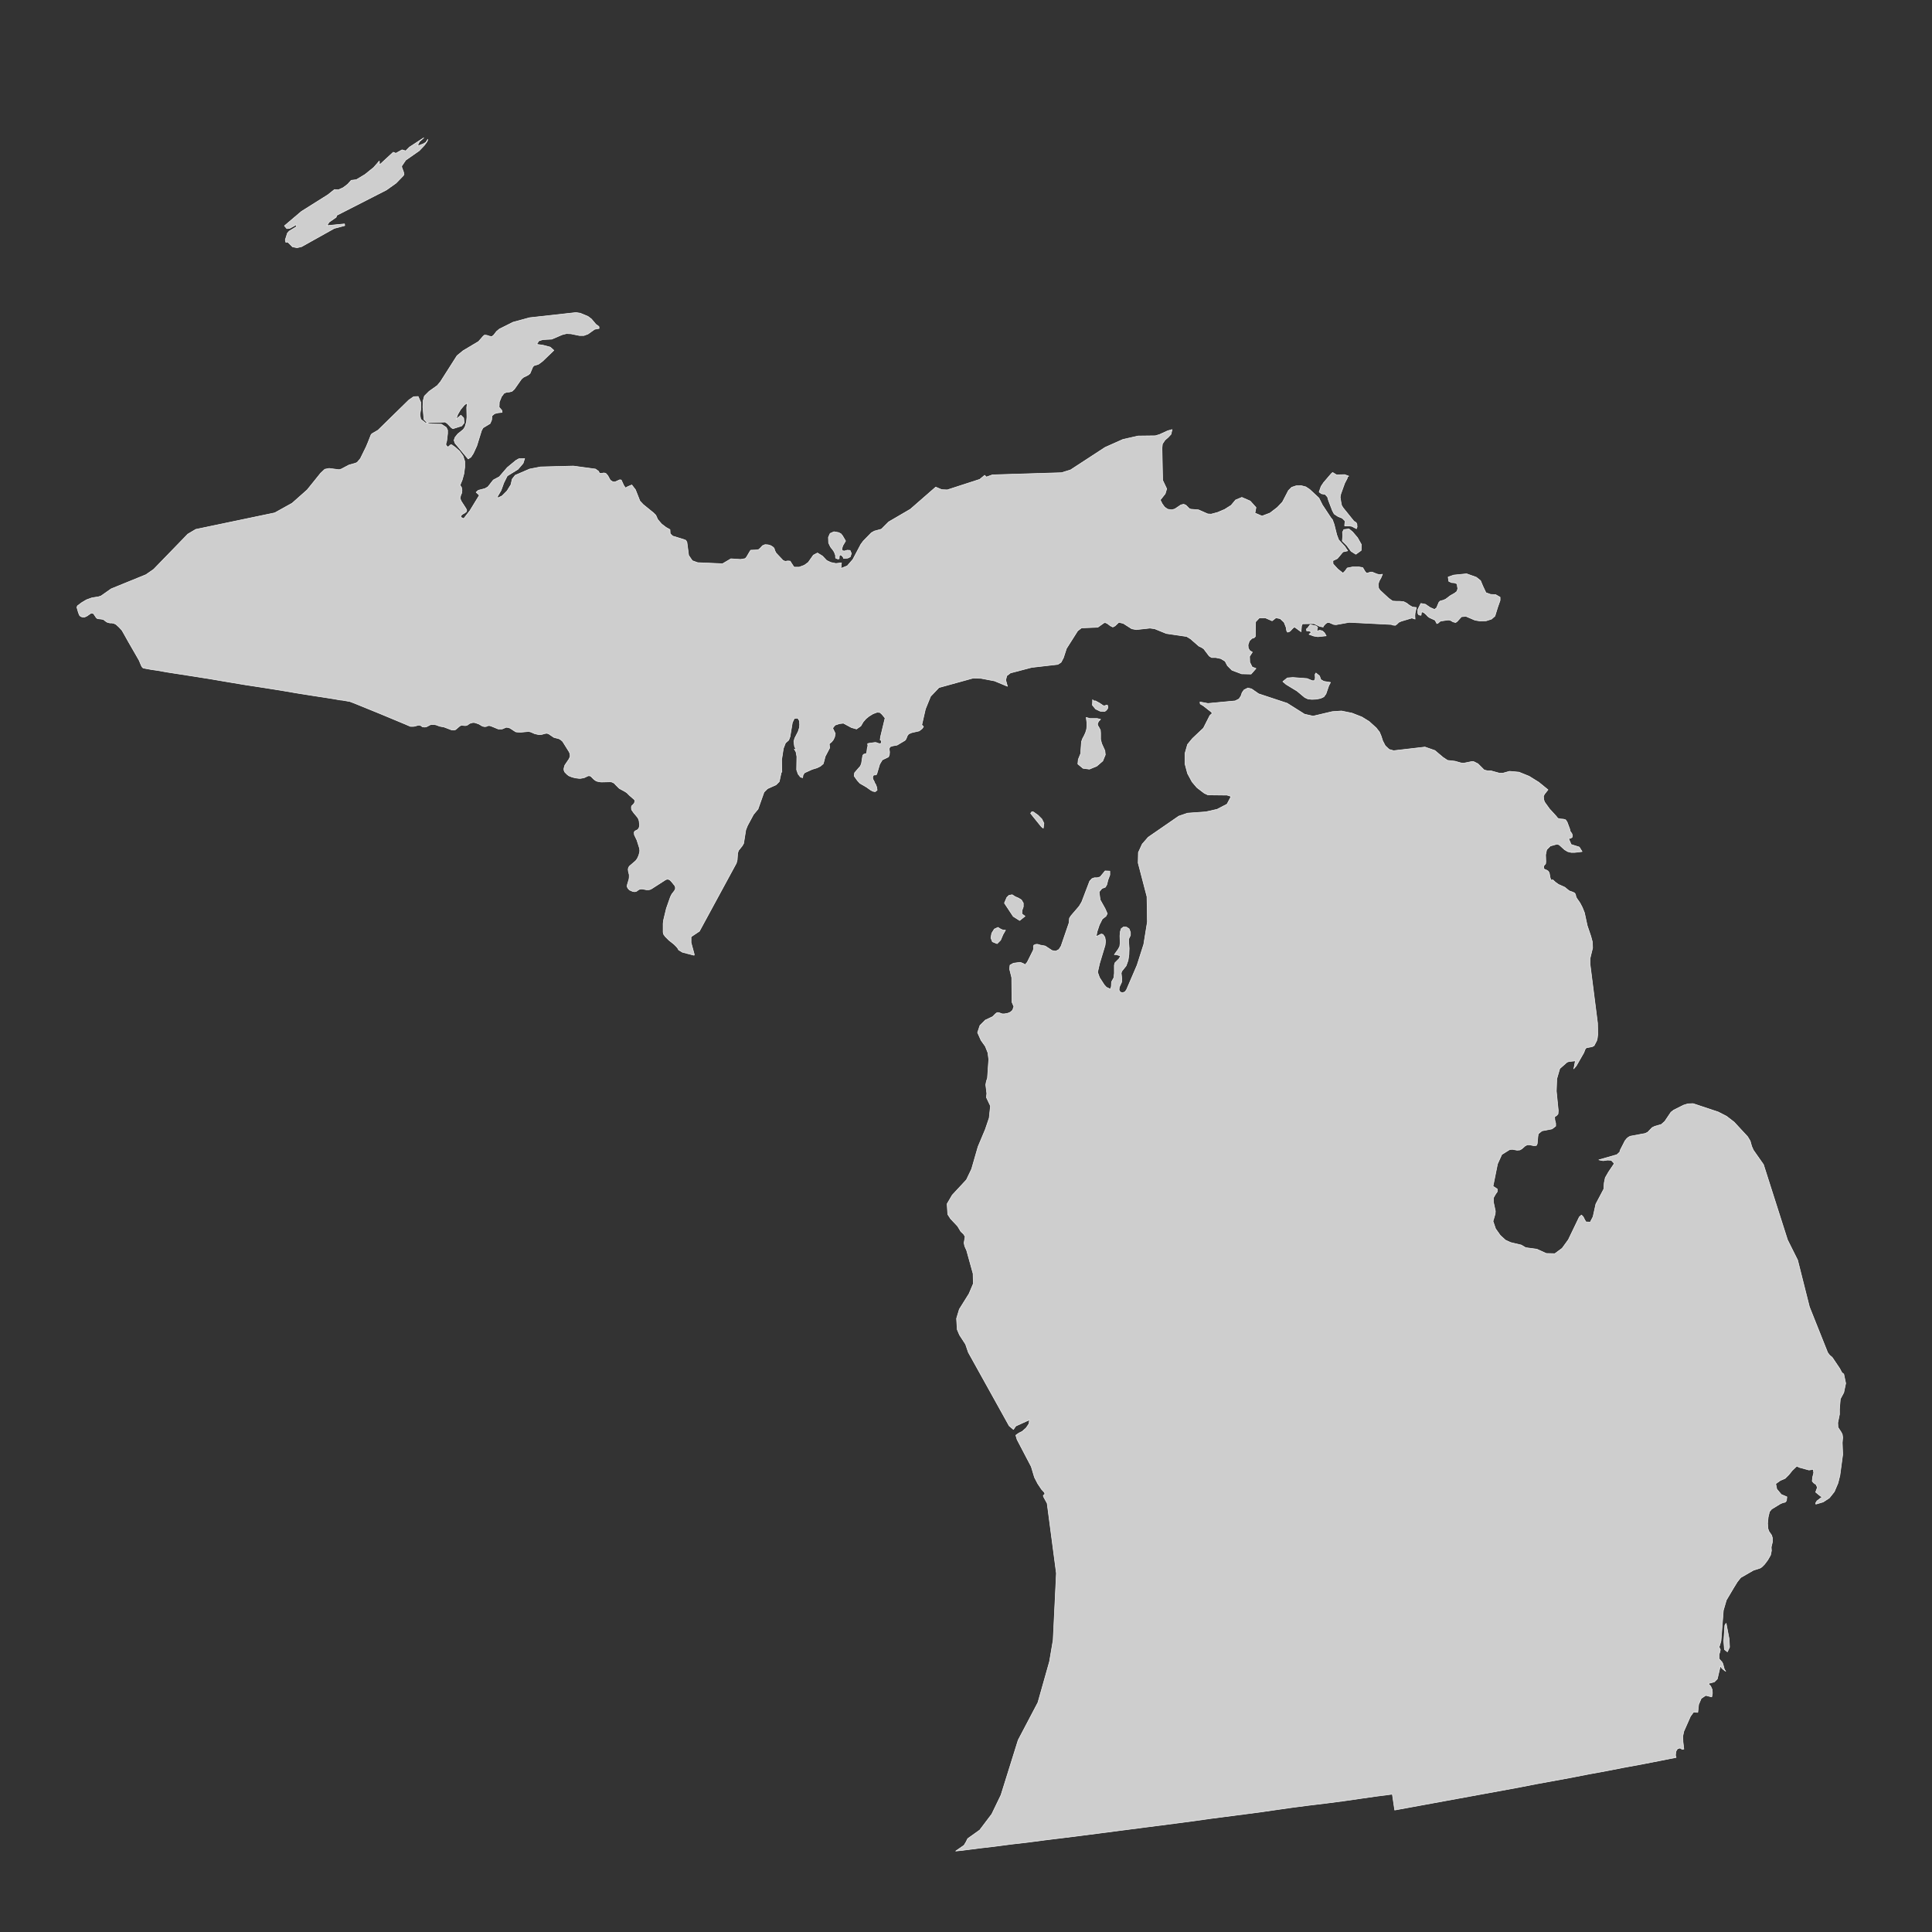 <?xml version="1.0" encoding="utf-8"?>
<!-- Generator: Adobe Illustrator 26.5.0, SVG Export Plug-In . SVG Version: 6.00 Build 0)  -->
<svg version="1.1" xmlns="http://www.w3.org/2000/svg" xmlns:xlink="http://www.w3.org/1999/xlink" x="0px" y="0px"
	 viewBox="0 0 90 90" style="enable-background:new 0 0 90 90;" xml:space="preserve">
<rect x="0" y="0" width="90" height="90" fill="#333333" stroke="none"/>
<style type="text/css">
	.st0{fill:#CECECE;stroke:#F9F9F9;stroke-width:0.025;stroke-linecap:round;stroke-linejoin:round;}
	.st1{display:none;fill:none;stroke:#47CCCC;stroke-width:0.5;stroke-linecap:round;stroke-linejoin:round;}
	.st2{fill:#CECECE;}
</style>
<g id="ALABAMA">
</g>
<g id="ALASKA">
</g>
<g id="ARIZONA">
</g>
<g id="ARKANSAS_1_">
</g>
<g id="CALIFORNIA">
</g>
<g id="COLORADO">
</g>
<g id="CONNECTICUT">
</g>
<g id="DELAWARE">
</g>
<g id="DC">
</g>
<g id="FLORIDA">
</g>
<g id="GEORGIA">
</g>
<g id="HAWAII">
</g>
<g id="IDAHO">
</g>
<g id="IOWA">
</g>
<g id="ILLINOIS">
</g>
<g id="INDIANA">
</g>
<g id="KANSAS">
</g>
<g id="KETUCKY">
</g>
<g id="LOUISANA">
</g>
<g id="MAINE">
</g>
<g id="MARYLAND">
</g>
<g id="MASSACHUSETTS">
</g>
<g id="MICHIGAN">
	<path class="st0" d="M66.09,28.64l0.07,0.02h0.04l0.02-0.16l0.1,0.03l0.12,0.1l0.07,0.08l0.08,0.06l0.26,0.12l0.07,0.13l0.01,0.03
		l0.06-0.02l0.09-0.08l0.04-0.02l0.35-0.05l0.1,0.02l0.12,0.07l0.12,0.03l0.07-0.05l0.2-0.22l0.21-0.02l0.42,0.18l0.24,0.04
		l0.28-0.01l0.25-0.08l0.16-0.14l0.13-0.42l0,0l0.11-0.31v-0.15l-0.21-0.12l-0.23-0.01l-0.22-0.08l-0.15-0.32l-0.1-0.24l-0.2-0.16
		l-0.45-0.16l-0.6,0.06l-0.26,0.09l0.03,0.2l0.13,0.06l0.14,0.01l0.12,0.05l0.01,0.11l0,0l0.02,0.11l-0.04,0.13l-0.1,0.08
		l-0.21,0.12l-0.21,0.16l-0.11,0.05l-0.15,0.04l-0.06,0.06l-0.11,0.26l-0.1,0.07l-0.2-0.09l-0.22-0.15l-0.21-0.04l-0.14,0.28v0.19
		L66.09,28.64z M62.84,24.64l-0.24,0.03l-0.06,0.12l0.01,0.18l-0.02,0.23l0.21,0.21l0.2,0.27l0.22,0.14l0.25-0.18l0.01-0.27
		l-0.18-0.32l-0.23-0.27L62.84,24.64z M80.41,75.62l-0.06,0.09l-0.05,0.74l0.03,0.39l0.14,0.11l0.1-0.22l-0.02-0.38L80.41,75.62z
		 M61.73,23.03l0.11,0.12l0.05,0.17l0.18,0.47l0.08,0.15l0.18,0.12l0.2,0.08l0.13,0.13l-0.02,0.18l0,0v0.05h0.22l0.12,0.02
		l0.21,0.11l0.03-0.09l-0.01-0.11l0,0v-0.02l-0.04-0.07l-0.1-0.06l-0.5-0.62l-0.07-0.11l-0.03-0.14l-0.04-0.25l0.03-0.15l0.18-0.5
		l0.11-0.21l0.02-0.05l0.01-0.04l0.05-0.03l-0.19-0.07l-0.38,0.01l-0.18-0.11l-0.06,0.05l-0.36,0.42l-0.12,0.18l-0.09,0.26
		l0.11,0.08L61.73,23.03z M45.7,31.6l0.63,0.12l0.6,0.25l-0.08-0.29l0.05-0.2l0.17-0.13l0.99-0.26l1.22-0.14l0.15-0.1l0.11-0.21
		l0.14-0.43l0.52-0.82l0.18-0.14l0.76-0.03l0.28-0.2L51.48,29l0.11,0.05l0.13,0.1l0.12,0.06l0.1-0.05l0.18-0.17l0.21,0.05l0.39,0.25
		l0.21,0.04l0.64-0.07l0.22,0.03l0.54,0.22l0.95,0.14l0.18,0.11l0.39,0.34l0.13,0.06l0.1,0.07l0.25,0.33l0.11,0.07h0.19l0.24,0.05
		l0.2,0.12l0.11,0.21l0.21,0.21l0.45,0.17l0.44,0.01l0.23-0.26l-0.18-0.07l-0.11-0.22l-0.01-0.27l0.13-0.2l-0.12-0.07l-0.07-0.12
		l-0.01-0.15l0.06-0.18l0.12-0.12l0.1-0.03l0.06-0.06l0.01-0.68l0.18-0.19h0.27l0.32,0.14l0.18-0.14l0.2,0.04l0.18,0.17l0.09,0.23
		l0.03,0.17l0.04,0.06l0.09-0.03l0.04-0.03l0.13-0.14l0.07-0.04l0.3,0.22l0.02-0.27l0.04-0.1l0.54-0.01l0.27,0.13l0.16,0.03v-0.03
		l0.06-0.07l0.07-0.07l0.07-0.04L61.92,29l0.21,0.09l0.11,0.01l0.61-0.11l1.96,0.1l0.08,0.03l0.11,0.01l0.08-0.06l0.08-0.08
		l0.11-0.05l0.5-0.15l0.15,0.05l-0.01-0.15l0.01-0.13l0.06-0.26l-0.18-0.02l-0.14-0.08l-0.13-0.1l-0.14-0.07l-0.2-0.02h-0.16
		L64.87,28l-0.18-0.13l-0.4-0.37l-0.07-0.1l-0.02-0.19l0.05-0.15l0.08-0.14l0.07-0.17l-0.14,0.02l-0.12-0.03l-0.22-0.09h-0.07
		l-0.13,0.04h-0.07l-0.05-0.05l-0.12-0.2l-0.18-0.03h-0.29l-0.25,0.05l-0.1,0.14l-0.1,0.1l-0.24-0.19l-0.22-0.24l-0.01-0.15
		l0.21-0.1l0.26-0.31l0.22-0.05l-0.14-0.21l-0.28-0.3l-0.09-0.24l-0.12-0.48l-0.08-0.22l-0.08-0.1l-0.39-0.59l-0.16-0.32l-0.43-0.4
		l-0.18-0.12l-0.23-0.06l-0.22,0.01l-0.21,0.07l-0.15,0.15l-0.28,0.54l-0.24,0.25l-0.34,0.26l-0.37,0.14l-0.33-0.14l0.05-0.26
		l-0.27-0.3l-0.39-0.17l-0.29,0.12l-0.21,0.25l-0.3,0.19l-0.33,0.14l-0.3,0.08l-0.16-0.01l-0.43-0.19l-0.36-0.03l-0.07-0.03
		l-0.16-0.16l-0.1-0.04l-0.13,0.03l-0.28,0.19l-0.15,0.04l-0.19-0.03l-0.14-0.1l-0.11-0.15l-0.09-0.18L54.28,23l0.07-0.23l-0.19-0.4
		l-0.03-1.5l0.02-0.19l0.12-0.18l0.15-0.13l0.13-0.14l0.05-0.22l-0.21,0.06l-0.37,0.17l-0.2,0.06l-0.8,0.01l-0.71,0.16l-0.83,0.37
		l-1.61,1.05l-0.42,0.13l-3.22,0.1l-0.28,0.1l-0.08-0.08l-0.23,0.19l-1.51,0.49l-0.26-0.01l-0.28-0.12l-1.18,1.03l-1.01,0.59
		l-0.34,0.34l-0.33,0.09l-0.14,0.08l-0.38,0.39l-0.11,0.15l-0.37,0.7l-0.26,0.3l-0.3,0.12l0.01-0.06l0.01-0.14l0.01-0.06l-0.26,0.03
		L38.7,26.2l-0.19-0.09l-0.2-0.21l-0.23-0.14l-0.19,0.1l-0.24,0.34l-0.18,0.13l-0.24,0.09h-0.24l-0.12-0.18l-0.06-0.1l-0.11-0.01
		l-0.12,0.02l-0.1-0.04l-0.33-0.35l-0.06-0.12l-0.02-0.08l-0.04-0.06l-0.12-0.08l-0.13-0.04l-0.14-0.01l-0.12,0.05l-0.1,0.11
		l-0.08,0.07l-0.12,0.02l-0.25,0.01l-0.04,0.06l-0.14,0.24l-0.07,0.09l-0.22,0.04l-0.45-0.03l-0.39,0.23l-1.16-0.05l-0.25-0.09
		l-0.17-0.25L32,25.26l-0.05-0.09l-0.1-0.04l-0.52-0.16l-0.11-0.11l-0.01-0.19l-0.18-0.1l-0.21-0.16l-0.18-0.21l-0.09-0.2
		l-0.11-0.11l-0.48-0.39l-0.15-0.16l-0.21-0.53l-0.17-0.22l-0.19,0.08l-0.1,0.06l-0.08-0.11l-0.12-0.26l-0.07-0.01l-0.22,0.1
		l-0.11-0.01l-0.11-0.07l-0.12-0.22l-0.09-0.1l-0.09-0.02l-0.11,0.02h-0.09l-0.05-0.1l-0.14-0.1l-1.03-0.14l-1.53,0.04l-0.51,0.1
		L24,22.14l-0.14,0.18l-0.06,0.26l-0.18,0.29l-0.23,0.23l-0.21,0.1v-0.08l0.16-0.27l0.13-0.36l0.16-0.32l0.5-0.31l0.24-0.28
		l0.07-0.22l-0.27,0.01l-0.14,0.08l-0.4,0.33l-0.37,0.43l-0.28,0.15l-0.25,0.32l-0.14,0.08l-0.31,0.08l-0.1,0.09l0.15,0.14
		l-0.44,0.72l-0.29,0.37l-0.14-0.07L21.49,24l0.08-0.06l0.09-0.05l0.07-0.06l0.01-0.07l-0.04-0.08l-0.22-0.34l-0.05-0.13l0.03-0.13
		l0.05-0.12l0.01-0.13l-0.02-0.12l-0.07-0.11l0.1-0.24l0.08-0.29l0.04-0.31v-0.27l-0.08-0.25l-0.16-0.22l-0.2-0.18l-0.17-0.12
		l-0.07,0.01l-0.05,0.06l-0.07,0.03l-0.07-0.08l-0.01-0.06l0.04-0.14l0.04-0.34v-0.16l-0.06-0.13l-0.23-0.15l-0.5-0.01l-0.24-0.05
		l-0.22-0.17l-0.04-0.21l0.04-0.25v-0.33l-0.12-0.27l-0.21,0.01l-0.22,0.15l-1.44,1.41l-0.26,0.15l-0.06,0.05l-0.15,0.38l-0.03,0.07
		l-0.05,0.12l-0.27,0.55l-0.15,0.18l-0.09,0.04l-0.29,0.08l-0.36,0.19l-0.1,0.03l-0.47-0.06l-0.2,0.04l-0.2,0.19l-0.62,0.77
		l-0.7,0.62l-0.81,0.45l-3.68,0.77l-0.37,0.22l-1.59,1.64L6.8,26.77l-1.62,0.66l-0.47,0.33L4.59,27.8l-0.31,0.05l-0.25,0.09
		l-0.22,0.13l-0.2,0.15l-0.03,0.07l0.07,0.24l0.05,0.13l0.05,0.05l0.07,0.03l0.11,0.01L4,28.72l0.06-0.03l0.17-0.12l0.06-0.01
		l0.07,0.03l0.12,0.18l0.06,0.05l0.18,0.02l0.1,0.02l0.1,0.08l0.08,0.05l0.12,0.03h0.09l0.1,0.02l0.1,0.05l0.14,0.13l0.13,0.14
		l0.12,0.21l0.19,0.34l0.3,0.52l0.19,0.33l0.1,0.24l0.04,0.07l0.05,0.05l0.27,0.05l0.11,0.02l0.28,0.04l0.45,0.08l0.58,0.09L9,31.5
		l0.76,0.12l0.82,0.14l0.84,0.14l0.85,0.13l0.82,0.13l0.76,0.13l0.69,0.11l0.59,0.09l0.44,0.07l0.28,0.05l0.11,0.01l0.34,0.06
		l0.21,0.08l0.59,0.24l0.59,0.24l0.6,0.25l0.6,0.25l0.23,0.1h0.13l0.07-0.01l0.14-0.04l0.07-0.01l0.07,0.02l0.08,0.06l0.1,0.01
		l0.08-0.01l0.19-0.1l0.07-0.01h0.1l0.1,0.02l0.16,0.06l0.21,0.04l0.34,0.13l0.11,0.01l0.08-0.02l0.2-0.17l0.06-0.03h0.07l0.08,0.01
		h0.07l0.07-0.02l0.11-0.08l0.07-0.02l0.07-0.02h0.08l0.1,0.03l0.11,0.04l0.17,0.1l0.1,0.02l0.08-0.01l0.06-0.03l0.07-0.01
		l0.08,0.02l0.34,0.14h0.09h0.09l0.19-0.08l0.09,0.01l0.09,0.03l0.26,0.17l0.06,0.01l0.16,0.01l0.33-0.03h0.08l0.08,0.02l0.18,0.08
		l0.18,0.04h0.08l0.08-0.01l0.14-0.04l0.08-0.01l0.08,0.02l0.25,0.17l0.07,0.02l0.16,0.04l0.09,0.05l0.09,0.08l0.3,0.48l0.04,0.09
		l0.01,0.12l-0.03,0.08l-0.03,0.06l-0.19,0.28l-0.02,0.07l-0.02,0.07v0.09l0.04,0.09l0.11,0.11l0.08,0.06l0.15,0.06l0.16,0.04
		l0.16,0.02h0.08l0.16-0.03l0.19-0.09h0.05l0.05,0.01l0.03,0.02l0.13,0.13l0.05,0.04l0.06,0.04l0.06,0.02l0.17,0.03l0.42-0.01
		l0.08,0.01l0.06,0.03l0.06,0.03l0.04,0.05l0.14,0.14l0.05,0.05l0.24,0.13l0.11,0.07l0.13,0.13l0.15,0.13l0.07,0.06l0.02,0.04v0.04
		l-0.02,0.08l-0.03,0.04l-0.1,0.1l-0.01,0.07l0.01,0.1l0.09,0.13l0.19,0.23l0.04,0.07l0.03,0.09l0.02,0.18l-0.01,0.1l-0.03,0.08
		l-0.05,0.05l-0.05,0.03l-0.07,0.03l-0.04,0.06l0.01,0.12l0.12,0.25l0.12,0.38l0.01,0.09v0.04l-0.01,0.07l-0.04,0.14l-0.06,0.13
		l-0.04,0.06l-0.04,0.05l-0.29,0.25l-0.04,0.06l-0.02,0.08l0.01,0.1l0.04,0.16v0.11l-0.01,0.09l-0.08,0.27l-0.01,0.08l0.04,0.08
		l0.07,0.08l0.16,0.07l0.09,0.01l0.08-0.02l0.11-0.08l0.06-0.02l0.08-0.01l0.22,0.04h0.08l0.07-0.01l0.07-0.03l0.67-0.43l0.06-0.02
		h0.06l0.07,0.03l0.07,0.07l0.09,0.11l0.08,0.1l0.02,0.07v0.07l-0.04,0.08l-0.13,0.17l-0.06,0.12l-0.19,0.54l-0.13,0.54l-0.02,0.16
		v0.41l0.02,0.09l0.08,0.11l0.17,0.17l0.24,0.19l0.12,0.12l0.06,0.08l0.03,0.06l0.18,0.11l0.54,0.14l0.01-0.04l-0.15-0.55v-0.27
		l0.39-0.26l1.72-3.17l0.04-0.15l0.02-0.31l0.04-0.13l0.17-0.21l0.07-0.12l0.1-0.63l0.08-0.2l0.28-0.52l0.21-0.25l0.28-0.79
		l0.16-0.16l0.4-0.18l0.15-0.15l0.09-0.42l0.03-0.03l-0.01-0.57l0.08-0.52l0.1-0.26l0.15-0.13l0.06-0.16l0.11-0.66l0.09-0.19
		l0.16-0.02l0.08,0.13l0.01,0.18l-0.01,0.13l-0.06,0.19l-0.16,0.31l-0.04,0.15l0.03,0.23l0.09,0.18L37,34.89l0.08,0.14l0.04,0.21
		l-0.01,0.62l0.07,0.2l0.11,0.14l0.1,0.03l0.02-0.13l0.07-0.1l0.35-0.16l0.23-0.07l0.16-0.08l0.13-0.11l0.04-0.14l0.05-0.2l0.21-0.4
		l-0.02-0.19l0.11-0.09l0.08-0.1l0.06-0.13l0.03-0.16l-0.12-0.25l0.11-0.14l0.21-0.07l0.18-0.02l0.37,0.2l0.24,0.07l0.2-0.14
		l0.11-0.19l0.13-0.15l0.15-0.12l0.18-0.11l0.19-0.07l0.13,0.01l0.1,0.09l0.14,0.17l-0.21,0.87L41,34.47l0.04,0.02l0.02,0.06
		l-0.01,0.06l-0.03,0.03h-0.07l-0.14-0.05h-0.07l-0.22,0.03l-0.1,0.02v0.04l0.01,0.06l-0.03,0.12l-0.02,0.16l-0.01,0.06l-0.03,0.03
		l-0.05,0.01l-0.06,0.02l-0.04,0.05l-0.06,0.38l-0.05,0.12l-0.27,0.31l-0.02,0.15l0.15,0.21l0.12,0.13l0.31,0.18l0.18,0.13
		l0.11,0.06l0.11,0.02l0.09-0.07l-0.02-0.14l-0.05-0.13l-0.04-0.06l-0.02-0.06l-0.06-0.11l-0.02-0.08l0.02-0.1l0.06-0.03h0.07
		l0.04-0.03l0.14-0.47l0.12-0.2l0.29-0.14l0.04-0.1l0.01-0.13l-0.02-0.15l0.04-0.09l0.11-0.04l0.22-0.04l0.37-0.22l0.05-0.07
		l0.06-0.15l0.06-0.08l0.14-0.06l0.35-0.08l0.14-0.11l0.06-0.09l-0.08-0.08l0.17-0.74l0.24-0.59l0.39-0.41l1.59-0.44L45.7,31.6z
		 M38.66,25.42l0.05,0.09l0.07,0.08l0.08,0.12l0.06,0.16v0.09L38.93,26l0.1,0.04l0.06-0.01l0.01-0.14l0.04-0.04l0.06,0.02l0.05,0.05
		l0.04,0.06v0.03L39.49,26l0.12-0.06l0.05-0.16l-0.06-0.14l-0.13-0.01l-0.14,0.04l-0.1-0.02l-0.01-0.1l0.04-0.13l0.13-0.22
		l-0.14-0.24l-0.07-0.09l-0.11-0.06l-0.22-0.04l-0.18,0.08l-0.08,0.18l0.01,0.26L38.66,25.42z M19.77,18.45l-0.06,0.22l-0.01,0.3
		l0.05,0.57l0.14,0.15l0.85-0.03l0.1,0.07l0.19,0.2l0.07,0.04l0.41-0.13l0.11-0.14l-0.02-0.23l-0.13-0.13l-0.22,0.19l0.07-0.22
		l0.14-0.24l0.18-0.21l0.13-0.09l-0.03,0.21l0.01,0.45l-0.02,0.22l-0.07,0.24l-0.08,0.12l-0.25,0.2l-0.13,0.16l-0.05,0.14l0.05,0.14
		l0.61,0.73l0.13-0.09l0.11-0.17l0.16-0.35l0.22-0.71l0.07-0.13l0.33-0.2l0.07-0.16l0.02-0.2l0.12-0.1l0.16-0.04l0.19-0.02
		l-0.01-0.09l-0.13-0.15l0.01-0.24l0.1-0.25l0.12-0.16l0.12-0.05l0.13-0.01l0.12-0.03l0.11-0.1l0.33-0.47l0.09-0.08l0.22-0.11
		l0.09-0.07l0.13-0.31l0.06-0.06l0.2-0.06l0.19-0.14l0.53-0.51l-0.17-0.15l-0.34-0.09l-0.29-0.04l0.1-0.16l0.19-0.06l0.41-0.02
		l0.49-0.21l0.2-0.05l0.21,0.01l0.39,0.08h0.21l0.19-0.07l0.31-0.22l0.21-0.04l-0.01-0.09l-0.14-0.1l-0.21-0.25l-0.16-0.12
		l-0.36-0.15l-0.2-0.03l-2.16,0.24l-0.77,0.21l-0.64,0.32l-0.13,0.11l-0.13,0.17l-0.09,0.07l-0.11-0.02l-0.12-0.04l-0.11-0.01
		l-0.06,0.05l-0.22,0.25l-0.72,0.43l-0.28,0.23l-0.77,1.21l-0.15,0.18l-0.38,0.27L19.77,18.45z M13.49,10.64l0.31-0.17l0.01,0.09
		l-0.34,0.21l-0.08,0.09l-0.1,0.31l0.02,0.11l0.03,0.01l0.04-0.02l0.05,0.03l0.2,0.2l0.21,0.04l0.21-0.05l1.52-0.85l0.49-0.13
		l-0.01-0.08l-0.82,0.08l0.1-0.16l0.33-0.23l0.03-0.09L18,8.85l0.45-0.32l0.34-0.35l0.03-0.06l-0.02-0.1l-0.08-0.22l-0.01-0.06
		l0.19-0.28l0.63-0.44l0.23-0.24l0.11-0.15l0.04-0.07l0.02-0.07l-0.09,0.14L19.72,6.7l-0.26,0.1l0.03-0.11l0.06-0.1l0.19-0.17
		l-0.66,0.43L18.9,7.03l-0.17-0.05l-0.29,0.16l-0.12-0.05l-0.64,0.59L17.67,7.5l-0.26,0.3L17,8.13l-0.4,0.24l-0.24,0.03l-0.16,0.18
		l-0.21,0.16l-0.22,0.1l-0.19-0.01l-0.3,0.24l-1.24,0.78l-0.79,0.67l0.11,0.13L13.49,10.64z M46.66,43.3l-0.08-0.04l-0.09-0.06
		l-0.17,0.08l-0.12,0.19l-0.04,0.22l0.07,0.18l0.22,0.09l0.16-0.16l0.11-0.26l0.12-0.21h-0.1L46.66,43.3z M47.5,42.88l0.25-0.2
		l-0.15-0.11l0.01-0.16l0.06-0.17v-0.17l-0.09-0.15l-0.13-0.08l-0.16-0.07l-0.14-0.09l-0.15,0.03l-0.1,0.1l-0.11,0.26l0.41,0.62
		L47.5,42.88z M61.31,29.16l-0.28-0.06l-0.11,0.15l-0.06,0.05l0.01,0.09h0.08L61,29.4l0.04,0.02l0.06,0.02l-0.12,0.11l0.22,0.08
		l0.19,0.03l0.39-0.04l-0.08-0.14l-0.1-0.09l-0.12-0.03l-0.14,0.04l0.04-0.18L61.31,29.16z M48.15,37.83l-0.05-0.02l-0.04,0.01
		l-0.05,0.07l0.5,0.62l0.09,0.07l0.03-0.23l-0.1-0.2l-0.17-0.17L48.15,37.83z M85.89,64.87l0.09-0.43l-0.09-0.43l-0.09-0.07
		l-0.1-0.19l-0.35-0.52l-0.12-0.1l-0.09-0.12l-0.85-2.13l-0.55-2.18l-0.47-0.94l-1.12-3.51l-0.47-0.67L81.6,53.4l-0.07-0.25
		l-0.12-0.2l-0.63-0.68L80.43,52l-0.39-0.2l-1.17-0.39l-0.24,0.01l-0.2,0.06l-0.46,0.23l-0.13,0.1l-0.29,0.43l-0.16,0.14l-0.31,0.09
		l-0.12,0.06l-0.2,0.21l-0.12,0.06l-0.7,0.13l-0.09,0.05l-0.07,0.06l-0.08,0.1l-0.22,0.43l-0.03,0.1l-0.13,0.12l-0.84,0.24l0.2,0.04
		l0.2-0.03l0.18,0.01l0.14,0.15l-0.27,0.4l-0.15,0.26l-0.05,0.24l-0.02,0.29l-0.37,0.7l-0.13,0.59l-0.13,0.25l-0.2-0.01l-0.06-0.1
		l-0.07-0.14l-0.08-0.08l-0.1,0.09l-0.51,1.06l-0.29,0.4l-0.34,0.25l-0.4-0.01l-0.44-0.2l-0.52-0.07L70.87,58l-0.5-0.12l-0.24-0.11
		l-0.24-0.22l-0.22-0.31l-0.12-0.35l0.1-0.34l0.01-0.13L69.57,56v-0.2l0.09-0.16l0.09-0.13v-0.12l-0.2-0.13l0.21-1.04l0.2-0.44
		l0.37-0.23l0.12-0.01l0.22,0.04l0.13-0.01l0.09-0.05l0.16-0.14l0.1-0.05h0.1l0.2,0.04l0.12-0.01l0.04-0.08l0.03-0.33l0.02-0.13
		l0.17-0.14l0.47-0.09l0.17-0.13v-0.13l-0.04-0.16l-0.01-0.14l0.1-0.07l0.06-0.07l0.01-0.16l-0.09-0.9l0.02-0.57l0.14-0.48l0.34-0.3
		l0.09-0.03l0.3-0.03l-0.02,0.08l-0.04,0.21l-0.02,0.08l0.12-0.14l0.35-0.61l0.07-0.18l0.05-0.05l0.27-0.05l0.09-0.05l0.12-0.23
		l0.03-0.12l0.02-0.18l-0.01-0.52l-0.35-2.75v-0.26l0.12-0.49l-0.01-0.28l-0.07-0.26l-0.17-0.5l-0.13-0.6l-0.1-0.25l-0.11-0.21
		l-0.14-0.2l-0.04-0.07l-0.03-0.13l-0.04-0.06l-0.08-0.04l-0.17-0.06l-0.21-0.17l-0.29-0.13l-0.14-0.1l-0.12-0.11L72.25,41
		l-0.04-0.12l-0.04-0.22l-0.05-0.08l-0.08-0.05l-0.08-0.03l-0.04-0.03l-0.01-0.12l0.04-0.06l0.05-0.05l0.01-0.1L72,39.82l0.05-0.24
		l0.17-0.17l0.32-0.09l0.1,0.04l0.24,0.22l0.15,0.09l0.16,0.04h0.17l0.34-0.04l-0.13-0.21l-0.38-0.12l-0.12-0.28h0.03l0.06-0.01
		l0.07-0.04l0.02-0.07l-0.02-0.09l-0.03-0.05l-0.03-0.04l-0.02-0.03l-0.03-0.12l-0.12-0.32l-0.07-0.1l-0.1-0.03l-0.14-0.01
		l-0.12-0.03l-0.07-0.09l-0.32-0.35l-0.23-0.32l-0.04-0.12l-0.01-0.15l0.05-0.1l0.16-0.2l-0.43-0.35l-0.45-0.28l-0.47-0.19
		l-0.44-0.04L70,36.02h-0.14l-0.4-0.11h-0.15l-0.17-0.04l-0.29-0.29l-0.2-0.1h-0.11l-0.35,0.07l-0.13-0.01l-0.28-0.08l-0.35-0.04
		l-0.21-0.14l-0.38-0.32l-0.46-0.16l-1.46,0.17l-0.21-0.06l-0.18-0.17l-0.12-0.23l-0.07-0.22l-0.08-0.19l-0.15-0.19l-0.33-0.3
		l-0.34-0.21l-0.46-0.18l-0.49-0.1l-0.43,0.03l-0.89,0.21l-0.4-0.09l-0.81-0.51l-1.33-0.44l-0.33-0.23l-0.17-0.04l-0.18,0.09
		l-0.09,0.13l-0.05,0.15l-0.09,0.14l-0.18,0.09l-1.27,0.12l-0.37-0.07l0.01,0.09l0.15,0.09l0.37,0.29l0.04,0.06l-0.11,0.1l-0.3,0.59
		l-0.51,0.48l-0.23,0.28L55.2,35.1v0.48l0.12,0.45l0.21,0.39l0.23,0.27l0.34,0.26l0.17,0.08l0.89,0.01l0.19,0.06l-0.19,0.36
		L56.7,37.7l-0.53,0.12l-0.85,0.06l-0.41,0.14l-1.42,0.98l-0.28,0.32l-0.18,0.39l-0.01,0.49l0.41,1.57l0.02,1.17l-0.17,1.05
		l-0.31,0.97l-0.49,1.14l-0.07,0.1l-0.12,0.05l-0.11-0.04l-0.05-0.09l0.01-0.13l0.11-0.24l0.01-0.14l-0.03-0.28l0.03-0.09l0.2-0.25
		l0.09-0.25l0.04-0.27l0.01-0.29l-0.02-0.29v-0.15l0.08-0.17v-0.14l-0.06-0.16l-0.12-0.08l-0.14-0.01l-0.11,0.08l-0.04,0.13
		l-0.02,0.2l0.01,0.34l-0.02,0.16l-0.07,0.13l-0.18,0.25H52l0.2,0.06l-0.07,0.13l-0.19,0.19l-0.03,0.11v0.38l-0.02,0.2l-0.11,0.2
		l-0.01,0.21l-0.04,0.13l-0.19-0.09l-0.1-0.11l-0.22-0.34l-0.09-0.25l0.09-0.4l0.26-0.86l0.02-0.19l-0.03-0.18l-0.09-0.13
		l-0.08-0.02l-0.24,0.12l0.05-0.24l0.1-0.3l0.14-0.28l0.17-0.13l0.06-0.12l-0.1-0.23l-0.23-0.41l-0.05-0.37l0.13-0.16l0.16-0.06
		l0.07-0.12l0.05-0.21l0.09-0.24v-0.18l-0.22-0.01l-0.23,0.28l-0.14,0.04h-0.13l-0.11,0.04l-0.11,0.12l-0.37,0.97l-0.12,0.2
		l-0.37,0.43l-0.08,0.12l-0.02,0.22l-0.37,1.08l-0.1,0.16l-0.15,0.08l-0.17-0.03l-0.32-0.21l-0.15-0.03l-0.07-0.01l-0.13-0.04h-0.08
		l-0.1,0.04l-0.02,0.07l0.01,0.08l-0.02,0.09l-0.28,0.56l-0.11,0.12L47.7,44.9l-0.07-0.03l-0.07-0.03l-0.05-0.01l-0.3,0.04
		l-0.16,0.09l-0.02,0.18l0.1,0.4l0.01,1.14l0.09,0.21l-0.06,0.17l-0.1,0.09l-0.12,0.05l-0.16,0.03h-0.1l-0.17-0.06h-0.07l-0.07,0.05
		l-0.14,0.14l-0.34,0.16l-0.25,0.25l-0.11,0.33l0.16,0.36l0.2,0.28l0.12,0.3l0.04,0.31L46,50.22l-0.05,0.15l-0.03,0.16l0.05,0.41
		l-0.02,0.18l0.19,0.4l-0.06,0.56l-0.18,0.53l-0.34,0.81l-0.3,1.04l-0.24,0.5l-0.66,0.71l-0.24,0.41l0.03,0.49l0.13,0.2l0.33,0.35
		l0.15,0.25l0.12,0.11l0.08,0.12l-0.05,0.3l0.03,0.15l0.09,0.2l0.3,1.08l0.01,0.47l-0.2,0.47l-0.45,0.72l-0.13,0.43l0.03,0.51
		l0.11,0.26l0.28,0.43l0.13,0.38l1.9,3.42l0.2,0.17l0.11-0.16l0.64-0.29l-0.03,0.19l-0.13,0.19l-0.18,0.16l-0.16,0.08l-0.14,0.1
		l0.06,0.2l0.66,1.26l0.15,0.5l0.15,0.29l0.18,0.27l0.14,0.15l0.01,0.06l-0.01,0.03l-0.01,0.01h0.02l-0.03,0.01l-0.03,0.01
		l-0.01,0.02l0.01,0.05l0.17,0.31l0.43,3.26l-0.15,3.11l-0.17,1l-0.54,1.91l-0.92,1.75l-0.8,2.56l-0.43,0.89l-0.56,0.74l-0.56,0.4
		l-0.08,0.16l-0.09,0.15l-0.39,0.27l0.29-0.03l0.77-0.1l0.77-0.09l0.76-0.1l0.78-0.09l0.76-0.1l1.54-0.19l0.77-0.1l0.77-0.1
		l0.77-0.1l0.77-0.1l1.55-0.2l0.76-0.1l0.77-0.11l0.77-0.1l0.77-0.1l0.77-0.1l0.76-0.11l0.77-0.11l0.77-0.1L61.79,84l0.77-0.1
		l0.76-0.11l0.77-0.11l0.77-0.1l0.11,0.74l0.82-0.15l0.82-0.15l0.82-0.15l0.82-0.15l0.82-0.15l0.82-0.15l0.82-0.15l0.82-0.16
		l0.82-0.15l0.82-0.15l0.82-0.16l0.82-0.15l0.82-0.16l0.82-0.15l0.82-0.16l0.81-0.16l-0.03-0.1l0.02-0.18l0.07-0.12l0.12-0.04
		l0.1,0.06l0.08-0.01l-0.04-0.34l-0.01-0.26l0.05-0.23l0.31-0.7l0.14-0.19l0.2,0.01l0.04-0.37l0.12-0.28l0.21-0.14l0.28,0.07
		l0.03-0.17l-0.01-0.17l-0.07-0.16l-0.12-0.12l0.29-0.08l0.14-0.14l0.14-0.6l0.06,0.09l0.06,0.06l0.13,0.1l-0.06-0.09l-0.02-0.07
		l-0.05-0.19l-0.04-0.08l-0.11-0.12l-0.03-0.05v-0.19l0.04-0.12l0.02-0.1l-0.06-0.13l0.03-0.07l0.06-0.21l0.11-1.42l0.14-0.48
		l0.35-0.59l0.16-0.26l0.16-0.2l0.59-0.34l0.31-0.1l0.08-0.05l0.13-0.13l0.15-0.2l0.13-0.23l0.04-0.2l-0.01-0.17l0.06-0.25v-0.16
		l-0.04-0.14l-0.12-0.17l-0.05-0.13l-0.02-0.25l0.03-0.3l0.06-0.25l0.1-0.12l0.41-0.25l0.12-0.05l0.1-0.02l0.06-0.07l0.02-0.18
		l-0.26-0.11l-0.21-0.25l-0.05-0.25l0.21-0.15l0.23-0.1l0.17-0.17l0.16-0.2l0.21-0.2l0.13,0.06l0.44,0.12l0.2-0.03l0.02,0.16
		l-0.05,0.2l-0.02,0.19l0.07,0.08l0.11,0.08l0.06,0.13l-0.08,0.22l0.23,0.19l0.08,0.03l-0.25,0.19l-0.06,0.1l0.01,0.05l0.34-0.1
		l0.29-0.19l0.23-0.29l0.17-0.4l0.09-0.36l0.13-0.97l-0.02-0.55l0.02-0.25l-0.02-0.14l-0.05-0.1l-0.15-0.23l-0.01-0.21l0.08-0.39
		v-0.25l0.04-0.47L85.89,64.87z M51.56,33.06L51.6,33l0.01-0.06l-0.02-0.09h-0.06l-0.07,0.03l-0.07-0.01l-0.16-0.11l-0.2-0.11
		L51,32.65h-0.03l-0.04-0.01l-0.03-0.05l-0.01,0.26l0.15,0.18l0.21,0.1l0.21,0.01l0.05-0.03L51.56,33.06z M60.23,31.56l-0.26,0.02
		l-0.21,0.17l0.15,0.13l0.51,0.31l0.36,0.3l0.15,0.07l0.18,0.02l0.21-0.01l0.2-0.04l0.15-0.07l0.1-0.14l0.13-0.38l0.08-0.15
		l-0.31-0.05l-0.14-0.08l-0.06-0.17l-0.17-0.14l-0.04,0.07l0.01,0.17l-0.04,0.12h-0.1l-0.24-0.1L60.23,31.56z M50.62,33.96
		l-0.05,0.17l-0.07,0.15l-0.07,0.13l-0.05,0.14l-0.04,0.56l-0.11,0.27l-0.02,0.21l0.24,0.2l0.3,0.04l0.34-0.14l0.28-0.24l0.12-0.29
		l-0.02-0.19l-0.15-0.33l-0.05-0.2v-0.15v-0.14l-0.01-0.14l-0.07-0.13l-0.06-0.1V33.7l0.05-0.1l0.09-0.09l-0.16-0.04h-0.34
		l-0.17-0.05l0.03,0.24v0.17L50.62,33.96z"/>
	<path class="st1" d="M66.09,28.64l0.07,0.02h0.04l0.02-0.16l0.1,0.03l0.12,0.1l0.07,0.08l0.08,0.06l0.26,0.12l0.07,0.13l0.01,0.03
		l0.06-0.02l0.09-0.08l0.04-0.02l0.35-0.05l0.1,0.02l0.12,0.07l0.12,0.03l0.07-0.05l0.2-0.22l0.21-0.02l0.42,0.18l0.24,0.04
		l0.28-0.01l0.25-0.08l0.16-0.14l0.13-0.42l0,0l0.11-0.31v-0.15l-0.21-0.12l-0.23-0.01l-0.22-0.08l-0.15-0.32l-0.1-0.24l-0.2-0.16
		l-0.45-0.16l-0.6,0.06l-0.26,0.09l0.03,0.2l0.13,0.06l0.14,0.01l0.12,0.05l0.01,0.11l0,0l0.02,0.11l-0.04,0.13l-0.1,0.08
		l-0.21,0.12l-0.21,0.16l-0.11,0.05l-0.15,0.04l-0.06,0.06l-0.11,0.26l-0.1,0.07l-0.2-0.09l-0.22-0.15l-0.21-0.04l-0.14,0.28v0.19
		L66.09,28.64z M62.84,24.64l-0.24,0.03l-0.06,0.12l0.01,0.18l-0.02,0.23l0.21,0.21l0.2,0.27l0.22,0.14l0.25-0.18l0.01-0.27
		l-0.18-0.32l-0.23-0.27L62.84,24.64z M80.41,75.62l-0.06,0.09l-0.05,0.74l0.03,0.39l0.14,0.11l0.1-0.22l-0.02-0.38L80.41,75.62z
		 M61.73,23.03l0.11,0.12l0.05,0.17l0.18,0.47l0.08,0.15l0.18,0.12l0.2,0.08l0.13,0.13l-0.02,0.18l0,0v0.05h0.22l0.12,0.02
		l0.21,0.11l0.03-0.09l-0.01-0.11l0,0v-0.02l-0.04-0.07l-0.1-0.06l-0.5-0.62l-0.07-0.11l-0.03-0.14l-0.04-0.25l0.03-0.15l0.18-0.5
		l0.11-0.21l0.02-0.05l0.01-0.04l0.05-0.03l-0.19-0.07l-0.38,0.01l-0.18-0.11l-0.06,0.05l-0.36,0.42l-0.12,0.18l-0.09,0.26
		l0.11,0.08L61.73,23.03z M45.7,31.6l0.63,0.12l0.6,0.25l-0.08-0.29l0.05-0.2l0.17-0.13l0.99-0.26l1.22-0.14l0.15-0.1l0.11-0.21
		l0.14-0.43l0.52-0.82l0.18-0.14l0.76-0.03l0.28-0.2L51.48,29l0.11,0.05l0.13,0.1l0.12,0.06l0.1-0.05l0.18-0.17l0.21,0.05l0.39,0.25
		l0.21,0.04l0.64-0.07l0.22,0.03l0.54,0.22l0.95,0.14l0.18,0.11l0.39,0.34l0.13,0.06l0.1,0.07l0.25,0.33l0.11,0.07h0.19l0.24,0.05
		l0.2,0.12l0.11,0.21l0.21,0.21l0.45,0.17l0.44,0.01l0.23-0.26l-0.18-0.07l-0.11-0.22l-0.01-0.27l0.13-0.2l-0.12-0.07l-0.07-0.12
		l-0.01-0.15l0.06-0.18l0.12-0.12l0.1-0.03l0.06-0.06l0.01-0.68l0.18-0.19h0.27l0.32,0.14l0.18-0.14l0.2,0.04l0.18,0.17l0.09,0.23
		l0.03,0.17l0.04,0.06l0.09-0.03l0.04-0.03l0.13-0.14l0.07-0.04l0.3,0.22l0.02-0.27l0.04-0.1l0.54-0.01l0.27,0.13l0.16,0.03v-0.03
		l0.06-0.07l0.07-0.07l0.07-0.04L61.92,29l0.21,0.09l0.11,0.01l0.61-0.11l1.96,0.1l0.08,0.03l0.11,0.01l0.08-0.06l0.08-0.08
		l0.11-0.05l0.5-0.15l0.15,0.05l-0.01-0.15l0.01-0.13l0.06-0.26l-0.18-0.02l-0.14-0.08l-0.13-0.1l-0.14-0.07l-0.2-0.02h-0.16
		L64.87,28l-0.18-0.13l-0.4-0.37l-0.07-0.1l-0.02-0.19l0.05-0.15l0.08-0.14l0.07-0.17l-0.14,0.02l-0.12-0.03l-0.22-0.09h-0.07
		l-0.13,0.04h-0.07l-0.05-0.05l-0.12-0.2l-0.18-0.03h-0.29l-0.25,0.05l-0.1,0.14l-0.1,0.1l-0.24-0.19l-0.22-0.24l-0.01-0.15
		l0.21-0.1l0.26-0.31l0.22-0.05l-0.14-0.21l-0.28-0.3l-0.09-0.24l-0.12-0.48l-0.08-0.22l-0.08-0.1l-0.39-0.59l-0.16-0.32l-0.43-0.4
		l-0.18-0.12l-0.23-0.06l-0.22,0.01l-0.21,0.07l-0.15,0.15l-0.28,0.54l-0.24,0.25l-0.34,0.26l-0.37,0.14l-0.33-0.14l0.05-0.26
		l-0.27-0.3l-0.39-0.17l-0.29,0.12l-0.21,0.25l-0.3,0.19l-0.33,0.14l-0.3,0.08l-0.16-0.01l-0.43-0.19l-0.36-0.03l-0.07-0.03
		l-0.16-0.16l-0.1-0.04l-0.13,0.03l-0.28,0.19l-0.15,0.04l-0.19-0.03l-0.14-0.1l-0.11-0.15l-0.09-0.18L54.28,23l0.07-0.23l-0.19-0.4
		l-0.03-1.5l0.02-0.19l0.12-0.18l0.15-0.13l0.13-0.14l0.05-0.22l-0.21,0.06l-0.37,0.17l-0.2,0.06l-0.8,0.01l-0.71,0.16l-0.83,0.37
		l-1.61,1.05l-0.42,0.13l-3.22,0.1l-0.28,0.1l-0.08-0.08l-0.23,0.19l-1.51,0.49l-0.26-0.01l-0.28-0.12l-1.18,1.03l-1.01,0.59
		l-0.34,0.34l-0.33,0.09l-0.14,0.08l-0.38,0.39l-0.11,0.15l-0.37,0.7l-0.26,0.3l-0.3,0.12l0.01-0.06l0.01-0.14l0.01-0.06l-0.26,0.03
		L38.7,26.2l-0.19-0.09l-0.2-0.21l-0.23-0.14l-0.19,0.1l-0.24,0.34l-0.18,0.13l-0.24,0.09h-0.24l-0.12-0.18l-0.06-0.1l-0.11-0.01
		l-0.12,0.02l-0.1-0.04l-0.33-0.35l-0.06-0.12l-0.02-0.08l-0.04-0.06l-0.12-0.08l-0.13-0.04l-0.14-0.01l-0.12,0.05l-0.1,0.11
		l-0.08,0.07l-0.12,0.02l-0.25,0.01l-0.04,0.06l-0.14,0.24l-0.07,0.09l-0.22,0.04l-0.45-0.03l-0.39,0.23l-1.16-0.05l-0.25-0.09
		l-0.17-0.25L32,25.26l-0.05-0.09l-0.1-0.04l-0.52-0.16l-0.11-0.11l-0.01-0.19l-0.18-0.1l-0.21-0.16l-0.18-0.21l-0.09-0.2
		l-0.11-0.11l-0.48-0.39l-0.15-0.16l-0.21-0.53l-0.17-0.22l-0.19,0.08l-0.1,0.06l-0.08-0.11l-0.12-0.26l-0.07-0.01l-0.22,0.1
		l-0.11-0.01l-0.11-0.07l-0.12-0.22l-0.09-0.1l-0.09-0.02l-0.11,0.02h-0.09l-0.05-0.1l-0.14-0.1l-1.03-0.14l-1.53,0.04l-0.51,0.1
		L24,22.14l-0.14,0.18l-0.06,0.26l-0.18,0.29l-0.23,0.23l-0.21,0.1v-0.08l0.16-0.27l0.13-0.36l0.16-0.32l0.5-0.31l0.24-0.28
		l0.07-0.22l-0.27,0.01l-0.14,0.08l-0.4,0.33l-0.37,0.43l-0.28,0.15l-0.25,0.32l-0.14,0.08l-0.31,0.08l-0.1,0.09l0.15,0.14
		l-0.44,0.72l-0.29,0.37l-0.14-0.07L21.49,24l0.08-0.06l0.09-0.05l0.07-0.06l0.01-0.07l-0.04-0.08l-0.22-0.34l-0.05-0.13l0.03-0.13
		l0.05-0.12l0.01-0.13l-0.02-0.12l-0.07-0.11l0.1-0.24l0.08-0.29l0.04-0.31v-0.27l-0.08-0.25l-0.16-0.22l-0.2-0.18l-0.17-0.12
		l-0.07,0.01l-0.05,0.06l-0.07,0.03l-0.07-0.08l-0.01-0.06l0.04-0.14l0.04-0.34v-0.16l-0.06-0.13l-0.23-0.15l-0.5-0.01l-0.24-0.05
		l-0.22-0.17l-0.04-0.21l0.04-0.25v-0.33l-0.12-0.27l-0.21,0.01l-0.22,0.15l-1.44,1.41l-0.26,0.15l-0.06,0.05l-0.15,0.38l-0.03,0.07
		l-0.05,0.12l-0.27,0.55l-0.15,0.18l-0.09,0.04l-0.29,0.08l-0.36,0.19l-0.1,0.03l-0.47-0.06l-0.2,0.04l-0.2,0.19l-0.62,0.77
		l-0.7,0.62l-0.81,0.45l-3.68,0.77l-0.37,0.22l-1.59,1.64L6.8,26.77l-1.62,0.66l-0.47,0.33L4.59,27.8l-0.31,0.05l-0.25,0.09
		l-0.22,0.13l-0.2,0.15l-0.03,0.07l0.07,0.24l0.05,0.13l0.05,0.05l0.07,0.03l0.11,0.01L4,28.72l0.06-0.03l0.17-0.12l0.06-0.01
		l0.07,0.03l0.12,0.18l0.06,0.05l0.18,0.02l0.1,0.02l0.1,0.08l0.08,0.05l0.12,0.03h0.09l0.1,0.02l0.1,0.05l0.14,0.13l0.13,0.14
		l0.12,0.21l0.19,0.34l0.3,0.52l0.19,0.33l0.1,0.24l0.04,0.07l0.05,0.05l0.27,0.05l0.11,0.02l0.28,0.04l0.45,0.08l0.58,0.09L9,31.5
		l0.76,0.12l0.82,0.14l0.84,0.14l0.85,0.13l0.82,0.13l0.76,0.13l0.69,0.11l0.59,0.09l0.44,0.07l0.28,0.05l0.11,0.01l0.34,0.06
		l0.21,0.08l0.59,0.24l0.59,0.24l0.6,0.25l0.6,0.25l0.23,0.1h0.13l0.07-0.01l0.14-0.04l0.07-0.01l0.07,0.02l0.08,0.06l0.1,0.01
		l0.08-0.01l0.19-0.1l0.07-0.01h0.1l0.1,0.02l0.16,0.06l0.21,0.04l0.34,0.13l0.11,0.01l0.08-0.02l0.2-0.17l0.06-0.03h0.07l0.08,0.01
		h0.07l0.07-0.02l0.11-0.08l0.07-0.02l0.07-0.02h0.08l0.1,0.03l0.11,0.04l0.17,0.1l0.1,0.02l0.08-0.01l0.06-0.03l0.07-0.01
		l0.08,0.02l0.34,0.14h0.09h0.09l0.19-0.08l0.09,0.01l0.09,0.03l0.26,0.17l0.06,0.01l0.16,0.01l0.33-0.03h0.08l0.08,0.02l0.18,0.08
		l0.18,0.04h0.08l0.08-0.01l0.14-0.04l0.08-0.01l0.08,0.02l0.25,0.17l0.07,0.02l0.16,0.04l0.09,0.05l0.09,0.08l0.3,0.48l0.04,0.09
		l0.01,0.12l-0.03,0.08l-0.03,0.06l-0.19,0.28l-0.02,0.07l-0.02,0.07v0.09l0.04,0.09l0.11,0.11l0.08,0.06l0.15,0.06l0.16,0.04
		l0.16,0.02h0.08l0.16-0.03l0.19-0.09h0.05l0.05,0.01l0.03,0.02l0.13,0.13l0.05,0.04l0.06,0.04l0.06,0.02l0.17,0.03l0.42-0.01
		l0.08,0.01l0.06,0.03l0.06,0.03l0.04,0.05l0.14,0.14l0.05,0.05l0.24,0.13l0.11,0.07l0.13,0.13l0.15,0.13l0.07,0.06l0.02,0.04v0.04
		l-0.02,0.08l-0.03,0.04l-0.1,0.1l-0.01,0.07l0.01,0.1l0.09,0.13l0.19,0.23l0.04,0.07l0.03,0.09l0.02,0.18l-0.01,0.1l-0.03,0.08
		l-0.05,0.05l-0.05,0.03l-0.07,0.03l-0.04,0.06l0.01,0.12l0.12,0.25l0.12,0.38l0.01,0.09v0.04l-0.01,0.07l-0.04,0.14l-0.06,0.13
		l-0.04,0.06l-0.04,0.05l-0.29,0.25l-0.04,0.06l-0.02,0.08l0.01,0.1l0.04,0.16v0.11l-0.01,0.09l-0.08,0.27l-0.01,0.08l0.04,0.08
		l0.07,0.08l0.16,0.07l0.09,0.01l0.08-0.02l0.11-0.08l0.06-0.02l0.08-0.01l0.22,0.04h0.08l0.07-0.01l0.07-0.03l0.67-0.43l0.06-0.02
		h0.06l0.07,0.03l0.07,0.07l0.09,0.11l0.08,0.1l0.02,0.07v0.07l-0.04,0.08l-0.13,0.17l-0.06,0.12l-0.19,0.54l-0.13,0.54l-0.02,0.16
		v0.41l0.02,0.09l0.08,0.11l0.17,0.17l0.24,0.19l0.12,0.12l0.06,0.08l0.03,0.06l0.18,0.11l0.54,0.14l0.01-0.04l-0.15-0.55v-0.27
		l0.39-0.26l1.72-3.17l0.04-0.15l0.02-0.31l0.04-0.13l0.17-0.21l0.07-0.12l0.1-0.63l0.08-0.2l0.28-0.52l0.21-0.25l0.28-0.79
		l0.16-0.16l0.4-0.18l0.15-0.15l0.09-0.42l0.03-0.03l-0.01-0.57l0.08-0.52l0.1-0.26l0.15-0.13l0.06-0.16l0.11-0.66l0.09-0.19
		l0.16-0.02l0.08,0.13l0.01,0.18l-0.01,0.13l-0.06,0.19l-0.16,0.31l-0.04,0.15l0.03,0.23l0.09,0.18L37,34.89l0.08,0.14l0.04,0.21
		l-0.01,0.62l0.07,0.2l0.11,0.14l0.1,0.03l0.02-0.13l0.07-0.1l0.35-0.16l0.23-0.07l0.16-0.08l0.13-0.11l0.04-0.14l0.05-0.2l0.21-0.4
		l-0.02-0.19l0.11-0.09l0.08-0.1l0.06-0.13l0.03-0.16l-0.12-0.25l0.11-0.14l0.21-0.07l0.18-0.02l0.37,0.2l0.24,0.07l0.2-0.14
		l0.11-0.19l0.13-0.15l0.15-0.12l0.18-0.11l0.19-0.07l0.13,0.01l0.1,0.09l0.14,0.17l-0.21,0.87L41,34.47l0.04,0.02l0.02,0.06
		l-0.01,0.06l-0.03,0.03h-0.07l-0.14-0.05h-0.07l-0.22,0.03l-0.1,0.02v0.04l0.01,0.06l-0.03,0.12l-0.02,0.16l-0.01,0.06l-0.03,0.03
		l-0.05,0.01l-0.06,0.02l-0.04,0.05l-0.06,0.38l-0.05,0.12l-0.27,0.31l-0.02,0.15l0.15,0.21l0.12,0.13l0.31,0.18l0.18,0.13
		l0.11,0.06l0.11,0.02l0.09-0.07l-0.02-0.14l-0.05-0.13l-0.04-0.06l-0.02-0.06l-0.06-0.11l-0.02-0.08l0.02-0.1l0.06-0.03h0.07
		l0.04-0.03l0.14-0.47l0.12-0.2l0.29-0.14l0.04-0.1l0.01-0.13l-0.02-0.15l0.04-0.09l0.11-0.04l0.22-0.04l0.37-0.22l0.05-0.07
		l0.06-0.15l0.06-0.08l0.14-0.06l0.35-0.08l0.14-0.11l0.06-0.09l-0.08-0.08l0.17-0.74l0.24-0.59l0.39-0.41l1.59-0.44L45.7,31.6z
		 M38.66,25.42l0.05,0.09l0.07,0.08l0.08,0.12l0.06,0.16v0.09L38.93,26l0.1,0.04l0.06-0.01l0.01-0.14l0.04-0.04l0.06,0.02l0.05,0.05
		l0.04,0.06v0.03L39.49,26l0.12-0.06l0.05-0.16l-0.06-0.14l-0.13-0.01l-0.14,0.04l-0.1-0.02l-0.01-0.1l0.04-0.13l0.13-0.22
		l-0.14-0.24l-0.07-0.09l-0.11-0.06l-0.22-0.04l-0.18,0.08l-0.08,0.18l0.01,0.26L38.66,25.42z M19.77,18.45l-0.06,0.22l-0.01,0.3
		l0.05,0.57l0.14,0.15l0.85-0.03l0.1,0.07l0.19,0.2l0.07,0.04l0.41-0.13l0.11-0.14l-0.02-0.23l-0.13-0.13l-0.22,0.19l0.07-0.22
		l0.14-0.24l0.18-0.21l0.13-0.09l-0.03,0.21l0.01,0.45l-0.02,0.22l-0.07,0.24l-0.08,0.12l-0.25,0.2l-0.13,0.16l-0.05,0.14l0.05,0.14
		l0.61,0.73l0.13-0.09l0.11-0.17l0.16-0.35l0.22-0.71l0.07-0.13l0.33-0.2l0.07-0.16l0.02-0.2l0.12-0.1l0.16-0.04l0.19-0.02
		l-0.01-0.09l-0.13-0.15l0.01-0.24l0.1-0.25l0.12-0.16l0.12-0.05l0.13-0.01l0.12-0.03l0.11-0.1l0.33-0.47l0.09-0.08l0.22-0.11
		l0.09-0.07l0.13-0.31l0.06-0.06l0.2-0.06l0.19-0.14l0.53-0.51l-0.17-0.15l-0.34-0.09l-0.29-0.04l0.1-0.16l0.19-0.06l0.41-0.02
		l0.49-0.21l0.2-0.05l0.21,0.01l0.39,0.08h0.21l0.19-0.07l0.31-0.22l0.21-0.04l-0.01-0.09l-0.14-0.1l-0.21-0.25l-0.16-0.12
		l-0.36-0.15l-0.2-0.03l-2.16,0.24l-0.77,0.21l-0.64,0.32l-0.13,0.11l-0.13,0.17l-0.09,0.07l-0.11-0.02l-0.12-0.04l-0.11-0.01
		l-0.06,0.05l-0.22,0.25l-0.72,0.43l-0.28,0.23l-0.77,1.21l-0.15,0.18l-0.38,0.27L19.77,18.45z M13.49,10.64l0.31-0.17l0.01,0.09
		l-0.34,0.21l-0.08,0.09l-0.1,0.31l0.02,0.11l0.03,0.01l0.04-0.02l0.05,0.03l0.2,0.2l0.21,0.04l0.21-0.05l1.52-0.85l0.49-0.13
		l-0.01-0.08l-0.82,0.08l0.1-0.16l0.33-0.23l0.03-0.09L18,8.85l0.45-0.32l0.34-0.35l0.03-0.06l-0.02-0.1l-0.08-0.22l-0.01-0.06
		l0.19-0.28l0.63-0.44l0.23-0.24l0.11-0.15l0.04-0.07l0.02-0.07l-0.09,0.14L19.72,6.7l-0.26,0.1l0.03-0.11l0.06-0.1l0.19-0.17
		l-0.66,0.43L18.9,7.03l-0.17-0.05l-0.29,0.16l-0.12-0.05l-0.64,0.59L17.67,7.5l-0.26,0.3L17,8.13l-0.4,0.24l-0.24,0.03l-0.16,0.18
		l-0.21,0.16l-0.22,0.1l-0.19-0.01l-0.3,0.24l-1.24,0.78l-0.79,0.67l0.11,0.13L13.49,10.64z M46.66,43.3l-0.08-0.04l-0.09-0.06
		l-0.17,0.08l-0.12,0.19l-0.04,0.22l0.07,0.18l0.22,0.09l0.16-0.16l0.11-0.26l0.12-0.21h-0.1L46.66,43.3z M47.5,42.88l0.25-0.2
		l-0.15-0.11l0.01-0.16l0.06-0.17v-0.17l-0.09-0.15l-0.13-0.08l-0.16-0.07l-0.14-0.09l-0.15,0.03l-0.1,0.1l-0.11,0.26l0.41,0.62
		L47.5,42.88z M61.31,29.16l-0.28-0.06l-0.11,0.15l-0.06,0.05l0.01,0.09h0.08L61,29.4l0.04,0.02l0.06,0.02l-0.12,0.11l0.22,0.08
		l0.19,0.03l0.39-0.04l-0.08-0.14l-0.1-0.09l-0.12-0.03l-0.14,0.04l0.04-0.18L61.31,29.16z M48.15,37.83l-0.05-0.02l-0.04,0.01
		l-0.05,0.07l0.5,0.62l0.09,0.07l0.03-0.23l-0.1-0.2l-0.17-0.17L48.15,37.83z M85.89,64.87l0.09-0.43l-0.09-0.43l-0.09-0.07
		l-0.1-0.19l-0.35-0.52l-0.12-0.1l-0.09-0.12l-0.85-2.13l-0.55-2.18l-0.47-0.94l-1.12-3.51l-0.47-0.67L81.6,53.4l-0.07-0.25
		l-0.12-0.2l-0.63-0.68L80.43,52l-0.39-0.2l-1.17-0.39l-0.24,0.01l-0.2,0.06l-0.46,0.23l-0.13,0.1l-0.29,0.43l-0.16,0.14l-0.31,0.09
		l-0.12,0.06l-0.2,0.21l-0.12,0.06l-0.7,0.13l-0.09,0.05l-0.07,0.06l-0.08,0.1l-0.22,0.43l-0.03,0.1l-0.13,0.12l-0.84,0.24l0.2,0.04
		l0.2-0.03l0.18,0.01l0.14,0.15l-0.27,0.4l-0.15,0.26l-0.05,0.24l-0.02,0.29l-0.37,0.7l-0.13,0.59l-0.13,0.25l-0.2-0.01l-0.06-0.1
		l-0.07-0.14l-0.08-0.08l-0.1,0.09l-0.51,1.06l-0.29,0.4l-0.34,0.25l-0.4-0.01l-0.44-0.2l-0.52-0.07L70.87,58l-0.5-0.12l-0.24-0.11
		l-0.24-0.22l-0.22-0.31l-0.12-0.35l0.1-0.34l0.01-0.13L69.57,56v-0.2l0.09-0.16l0.09-0.13v-0.12l-0.2-0.13l0.21-1.04l0.2-0.44
		l0.37-0.23l0.12-0.01l0.22,0.04l0.13-0.01l0.09-0.05l0.16-0.14l0.1-0.05h0.1l0.2,0.04l0.12-0.01l0.04-0.08l0.03-0.33l0.02-0.13
		l0.17-0.14l0.47-0.09l0.17-0.13v-0.13l-0.04-0.16l-0.01-0.14l0.1-0.07l0.06-0.07l0.01-0.16l-0.09-0.9l0.02-0.57l0.14-0.48l0.34-0.3
		l0.09-0.03l0.3-0.03l-0.02,0.08l-0.04,0.21l-0.02,0.08l0.12-0.14l0.35-0.61l0.07-0.18l0.05-0.05l0.27-0.05l0.09-0.05l0.12-0.23
		l0.03-0.12l0.02-0.18l-0.01-0.52l-0.35-2.75v-0.26l0.12-0.49l-0.01-0.28l-0.07-0.26l-0.17-0.5l-0.13-0.6l-0.1-0.25l-0.11-0.21
		l-0.14-0.2l-0.04-0.07l-0.03-0.13l-0.04-0.06l-0.08-0.04l-0.17-0.06l-0.21-0.17l-0.29-0.13l-0.14-0.1l-0.12-0.11L72.25,41
		l-0.04-0.12l-0.04-0.22l-0.05-0.08l-0.08-0.05l-0.08-0.03l-0.04-0.03l-0.01-0.12l0.04-0.06l0.05-0.05l0.01-0.1L72,39.82l0.05-0.24
		l0.17-0.17l0.32-0.09l0.1,0.04l0.24,0.22l0.15,0.09l0.16,0.04h0.17l0.34-0.04l-0.13-0.21l-0.38-0.12l-0.12-0.28h0.03l0.06-0.01
		l0.07-0.04l0.02-0.07l-0.02-0.09l-0.03-0.05l-0.03-0.04l-0.02-0.03l-0.03-0.12l-0.12-0.32l-0.07-0.1l-0.1-0.03l-0.14-0.01
		l-0.12-0.03l-0.07-0.09l-0.32-0.35l-0.23-0.32l-0.04-0.12l-0.01-0.15l0.05-0.1l0.16-0.2l-0.43-0.35l-0.45-0.28l-0.47-0.19
		l-0.44-0.04L70,36.02h-0.14l-0.4-0.11h-0.15l-0.17-0.04l-0.29-0.29l-0.2-0.1h-0.11l-0.35,0.07l-0.13-0.01l-0.28-0.08l-0.35-0.04
		l-0.21-0.14l-0.38-0.32l-0.46-0.16l-1.46,0.17l-0.21-0.06l-0.18-0.17l-0.12-0.23l-0.07-0.22l-0.08-0.19l-0.15-0.19l-0.33-0.3
		l-0.34-0.21l-0.46-0.18l-0.49-0.1l-0.43,0.03l-0.89,0.21l-0.4-0.09l-0.81-0.51l-1.33-0.44l-0.33-0.23l-0.17-0.04l-0.18,0.09
		l-0.09,0.13l-0.05,0.15l-0.09,0.14l-0.18,0.09l-1.27,0.12l-0.37-0.07l0.01,0.09l0.15,0.09l0.37,0.29l0.04,0.06l-0.11,0.1l-0.3,0.59
		l-0.51,0.48l-0.23,0.28L55.2,35.1v0.48l0.12,0.45l0.21,0.39l0.23,0.27l0.34,0.26l0.17,0.08l0.89,0.01l0.19,0.06l-0.19,0.36
		L56.7,37.7l-0.53,0.12l-0.85,0.06l-0.41,0.14l-1.42,0.98l-0.28,0.32l-0.18,0.39l-0.01,0.49l0.41,1.57l0.02,1.17l-0.17,1.05
		l-0.31,0.97l-0.49,1.14l-0.07,0.1l-0.12,0.05l-0.11-0.04l-0.05-0.09l0.01-0.13l0.11-0.24l0.01-0.14l-0.03-0.28l0.03-0.09l0.2-0.25
		l0.09-0.25l0.04-0.27l0.01-0.29l-0.02-0.29v-0.15l0.08-0.17v-0.14l-0.06-0.16l-0.12-0.08l-0.14-0.01l-0.11,0.08l-0.04,0.13
		l-0.02,0.2l0.01,0.34l-0.02,0.16l-0.07,0.13l-0.18,0.25H52l0.2,0.06l-0.07,0.13l-0.19,0.19l-0.03,0.11v0.38l-0.02,0.2l-0.11,0.2
		l-0.01,0.21l-0.04,0.13l-0.19-0.09l-0.1-0.11l-0.22-0.34l-0.09-0.25l0.09-0.4l0.26-0.86l0.02-0.19l-0.03-0.18l-0.09-0.13
		l-0.08-0.02l-0.24,0.12l0.05-0.24l0.1-0.3l0.14-0.28l0.17-0.13l0.06-0.12l-0.1-0.23l-0.23-0.41l-0.05-0.37l0.13-0.16l0.16-0.06
		l0.07-0.12l0.05-0.21l0.09-0.24v-0.18l-0.22-0.01l-0.23,0.28l-0.14,0.04h-0.13l-0.11,0.04l-0.11,0.12l-0.37,0.97l-0.12,0.2
		l-0.37,0.43l-0.08,0.12l-0.02,0.22l-0.37,1.08l-0.1,0.16l-0.15,0.08l-0.17-0.03l-0.32-0.21l-0.15-0.03l-0.07-0.01l-0.13-0.04h-0.08
		l-0.1,0.04l-0.02,0.07l0.01,0.08l-0.02,0.09l-0.28,0.56l-0.11,0.12L47.7,44.9l-0.07-0.03l-0.07-0.03l-0.05-0.01l-0.3,0.04
		l-0.16,0.09l-0.02,0.18l0.1,0.4l0.01,1.14l0.09,0.21l-0.06,0.17l-0.1,0.09l-0.12,0.05l-0.16,0.03h-0.1l-0.17-0.06h-0.07l-0.07,0.05
		l-0.14,0.14l-0.34,0.16l-0.25,0.25l-0.11,0.33l0.16,0.36l0.2,0.28l0.12,0.3l0.04,0.31L46,50.22l-0.05,0.15l-0.03,0.16l0.05,0.41
		l-0.02,0.18l0.19,0.4l-0.06,0.56l-0.18,0.53l-0.34,0.81l-0.3,1.04l-0.24,0.5l-0.66,0.71l-0.24,0.41l0.03,0.49l0.13,0.2l0.33,0.35
		l0.15,0.25l0.12,0.11l0.08,0.12l-0.05,0.3l0.03,0.15l0.09,0.2l0.3,1.08l0.01,0.47l-0.2,0.47l-0.45,0.72l-0.13,0.43l0.03,0.51
		l0.11,0.26l0.28,0.43l0.13,0.38l1.9,3.42l0.2,0.17l0.11-0.16l0.64-0.29l-0.03,0.19l-0.13,0.19l-0.18,0.16l-0.16,0.08l-0.14,0.1
		l0.06,0.2l0.66,1.26l0.15,0.5l0.15,0.29l0.18,0.27l0.14,0.15l0.01,0.06l-0.01,0.03l-0.01,0.01h0.02l-0.03,0.01l-0.03,0.01
		l-0.01,0.02l0.01,0.05l0.17,0.31l0.43,3.26l-0.15,3.11l-0.17,1l-0.54,1.91l-0.92,1.75l-0.8,2.56l-0.43,0.89l-0.56,0.74l-0.56,0.4
		l-0.08,0.16l-0.09,0.15l-0.39,0.27l0.29-0.03l0.77-0.1l0.77-0.09l0.76-0.1l0.78-0.09l0.76-0.1l1.54-0.19l0.77-0.1l0.77-0.1
		l0.77-0.1l0.77-0.1l1.55-0.2l0.76-0.1l0.77-0.11l0.77-0.1l0.77-0.1l0.77-0.1l0.76-0.11l0.77-0.11l0.77-0.1L61.79,84l0.77-0.1
		l0.76-0.11l0.77-0.11l0.77-0.1l0.11,0.74l0.82-0.15l0.82-0.15l0.82-0.15l0.82-0.15l0.82-0.15l0.82-0.15l0.82-0.15l0.82-0.16
		l0.82-0.15l0.82-0.15l0.82-0.16l0.82-0.15l0.82-0.16l0.82-0.15l0.82-0.16l0.81-0.16l-0.03-0.1l0.02-0.18l0.07-0.12l0.12-0.04
		l0.1,0.06l0.08-0.01l-0.04-0.34l-0.01-0.26l0.05-0.23l0.31-0.7l0.14-0.19l0.2,0.01l0.04-0.37l0.12-0.28l0.21-0.14l0.28,0.07
		l0.03-0.17l-0.01-0.17l-0.07-0.16l-0.12-0.12l0.29-0.08l0.14-0.14l0.14-0.6l0.06,0.09l0.06,0.06l0.13,0.1l-0.06-0.09l-0.02-0.07
		l-0.05-0.19l-0.04-0.08l-0.11-0.12l-0.03-0.05v-0.19l0.04-0.12l0.02-0.1l-0.06-0.13l0.03-0.07l0.06-0.21l0.11-1.42l0.14-0.48
		l0.35-0.59l0.16-0.26l0.16-0.2l0.59-0.34l0.31-0.1l0.08-0.05l0.13-0.13l0.15-0.2l0.13-0.23l0.04-0.2l-0.01-0.17l0.06-0.25v-0.16
		l-0.04-0.14l-0.12-0.17l-0.05-0.13l-0.02-0.25l0.03-0.3l0.06-0.25l0.1-0.12l0.41-0.25l0.12-0.05l0.1-0.02l0.06-0.07l0.02-0.18
		l-0.26-0.11l-0.21-0.25l-0.05-0.25l0.21-0.15l0.23-0.1l0.17-0.17l0.16-0.2l0.21-0.2l0.13,0.06l0.44,0.12l0.2-0.03l0.02,0.16
		l-0.05,0.2l-0.02,0.19l0.07,0.08l0.11,0.08l0.06,0.13l-0.08,0.22l0.23,0.19l0.08,0.03l-0.25,0.19l-0.06,0.1l0.01,0.05l0.34-0.1
		l0.29-0.19l0.23-0.29l0.17-0.4l0.09-0.36l0.13-0.97l-0.02-0.55l0.02-0.25l-0.02-0.14l-0.05-0.1l-0.15-0.23l-0.01-0.21l0.08-0.39
		v-0.25l0.04-0.47L85.89,64.87z M51.56,33.06L51.6,33l0.01-0.06l-0.02-0.09h-0.06l-0.07,0.03l-0.07-0.01l-0.16-0.11l-0.2-0.11
		L51,32.65h-0.03l-0.04-0.01l-0.03-0.05l-0.01,0.26l0.15,0.18l0.21,0.1l0.21,0.01l0.05-0.03L51.56,33.06z M60.23,31.56l-0.26,0.02
		l-0.21,0.17l0.15,0.13l0.51,0.31l0.36,0.3l0.15,0.07l0.18,0.02l0.21-0.01l0.2-0.04l0.15-0.07l0.1-0.14l0.13-0.38l0.08-0.15
		l-0.31-0.05l-0.14-0.08l-0.06-0.17l-0.17-0.14l-0.04,0.07l0.01,0.17l-0.04,0.12h-0.1l-0.24-0.1L60.23,31.56z M50.62,33.96
		l-0.05,0.17l-0.07,0.15l-0.07,0.13l-0.05,0.14l-0.04,0.56l-0.11,0.27l-0.02,0.21l0.24,0.2l0.3,0.04l0.34-0.14l0.28-0.24l0.12-0.29
		l-0.02-0.19l-0.15-0.33l-0.05-0.2v-0.15v-0.14l-0.01-0.14l-0.07-0.13l-0.06-0.1V33.7l0.05-0.1l0.09-0.09l-0.16-0.04h-0.34
		l-0.17-0.05l0.03,0.24v0.17L50.62,33.96z"/>
</g>
<g id="MINNESOTA">
</g>
<g id="MISSOURI">
</g>
<g id="MISSISSIPPI">
</g>
<g id="MONTANA">
</g>
<g id="NORTH_CAROLINA">
</g>
<g id="NORTH_DAKOTA">
</g>
<g id="NEBRASKA">
</g>
<g id="NEW_HAMPSHIRE">
</g>
<g id="NEW_JERSEY">
</g>
<g id="NEW_YORK">
</g>
<g id="NEW_MEXICO">
</g>
<g id="NEVADA">
</g>
<g id="OHIO">
</g>
<g id="OKLAHOMA">
</g>
<g id="OREGON">
</g>
<g id="PENNSYLVANIA">
</g>
<g id="RHODE_ISLAND">
</g>
<g id="SOUTH_CAROLINA">
</g>
<g id="SOUTH_DAKOTA">
</g>
<g id="TENNESSEE">
</g>
<g id="TEXAS">
</g>
<g id="UTAH">
</g>
<g id="VIRGINIA">
</g>
<g id="VERMONT">
</g>
<g id="WASHINGTON">
</g>
<g id="WISCONSIN">
</g>
<g id="WEST_VIRGINIA">
</g>
<g id="WYOMING">
</g>
</svg>
